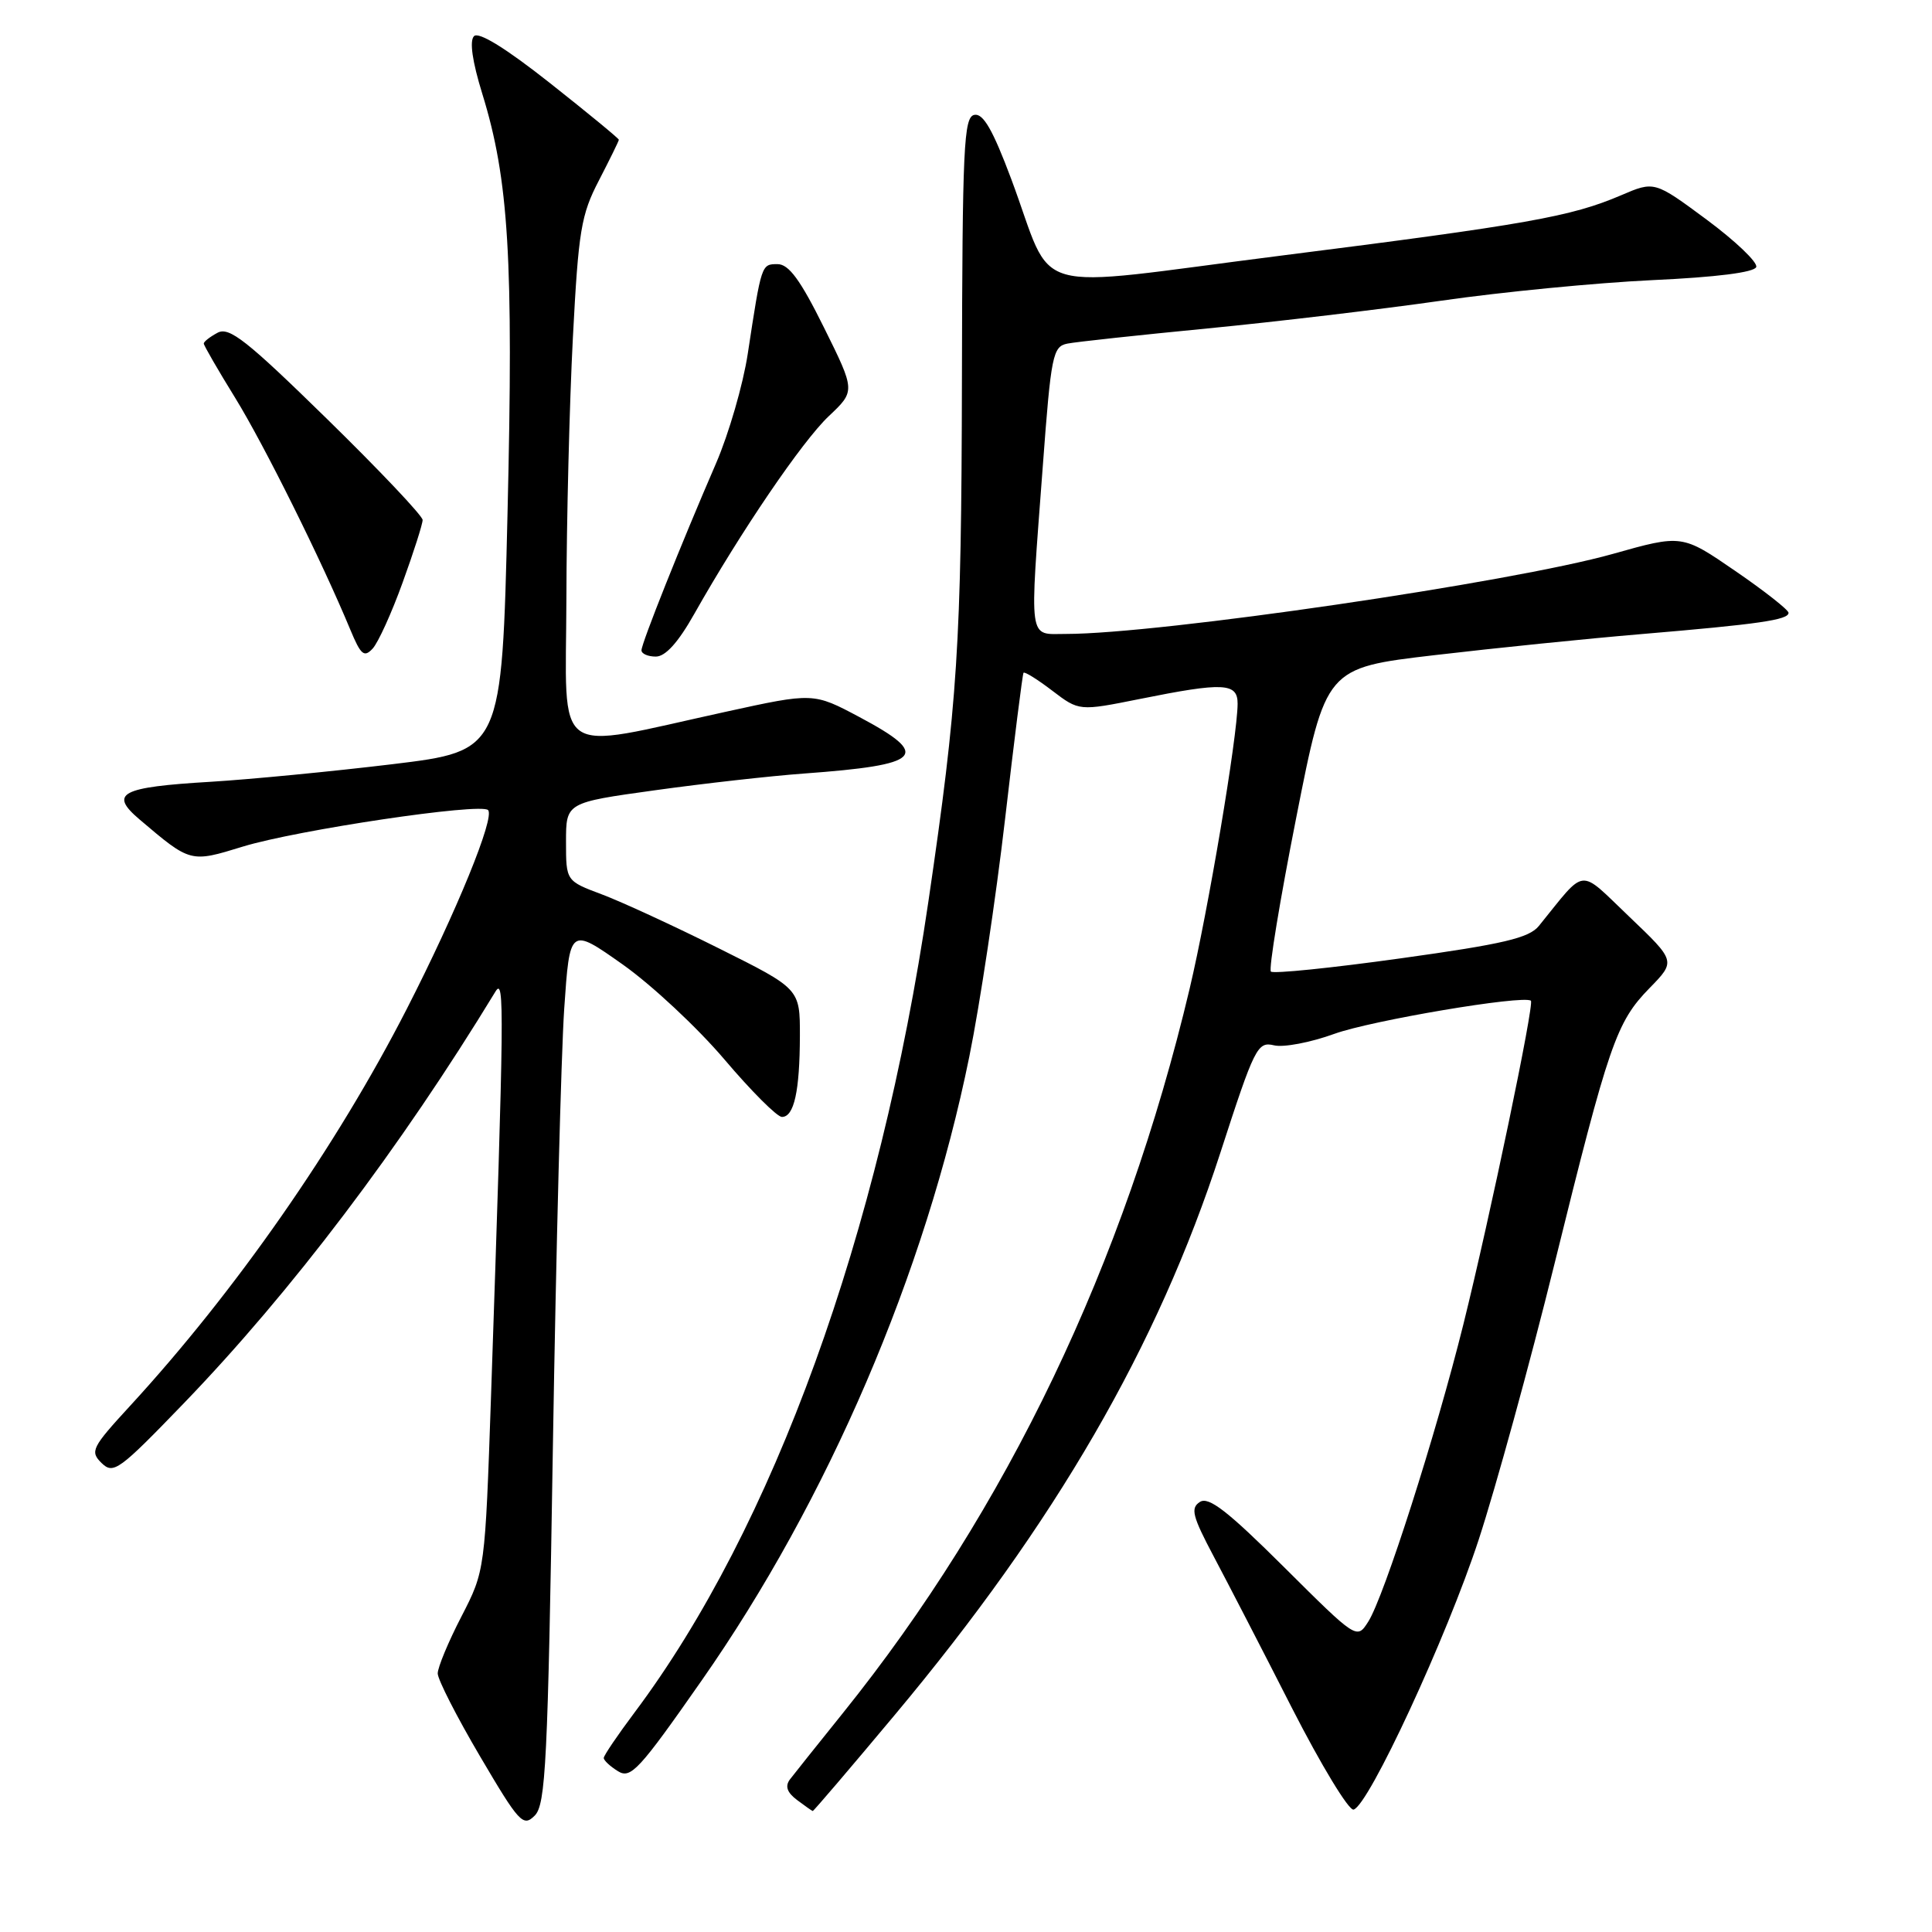 <?xml version="1.0" encoding="UTF-8" standalone="no"?>
<!DOCTYPE svg PUBLIC "-//W3C//DTD SVG 1.1//EN" "http://www.w3.org/Graphics/SVG/1.1/DTD/svg11.dtd" >
<svg xmlns="http://www.w3.org/2000/svg" xmlns:xlink="http://www.w3.org/1999/xlink" version="1.1" viewBox="0 0 256 256">
 <g >
 <path fill="currentColor"
d=" M 73.26 191.72 C 73.68 165.75 74.36 139.63 74.76 133.68 C 75.50 122.85 75.50 122.85 82.50 127.79 C 86.35 130.51 92.41 136.17 95.98 140.37 C 99.54 144.57 102.97 148.00 103.61 148.00 C 105.22 148.00 105.97 144.59 105.99 137.26 C 106.00 131.02 106.00 131.02 95.25 125.66 C 89.34 122.71 82.36 119.49 79.75 118.51 C 75.00 116.73 75.00 116.73 75.00 111.54 C 75.00 106.35 75.00 106.35 86.75 104.72 C 93.21 103.82 102.10 102.82 106.50 102.50 C 122.25 101.35 123.46 100.12 113.89 95.02 C 107.78 91.77 107.78 91.77 96.14 94.32 C 72.86 99.41 74.99 100.92 75.05 79.36 C 75.07 68.99 75.46 53.41 75.91 44.74 C 76.65 30.55 76.99 28.46 79.37 23.89 C 80.81 21.10 82.00 18.68 82.00 18.52 C 82.00 18.35 77.90 14.98 72.89 11.02 C 67.03 6.39 63.43 4.17 62.81 4.79 C 62.19 5.41 62.58 8.14 63.91 12.44 C 67.42 23.80 68.05 34.25 67.25 68.00 C 66.50 99.50 66.50 99.50 52.00 101.26 C 44.02 102.22 33.19 103.27 27.93 103.59 C 15.96 104.30 14.41 105.12 18.50 108.59 C 25.26 114.33 25.22 114.32 32.17 112.18 C 39.34 109.98 63.68 106.35 64.67 107.34 C 65.61 108.28 60.50 120.79 53.91 133.67 C 44.60 151.87 31.20 171.10 17.25 186.27 C 12.15 191.82 11.90 192.32 13.46 193.86 C 15.03 195.39 15.77 194.84 24.32 185.98 C 38.59 171.19 53.06 152.08 65.65 131.39 C 66.86 129.40 66.81 133.48 65.07 184.81 C 64.27 208.12 64.27 208.12 61.14 214.20 C 59.41 217.54 58.00 220.94 58.00 221.74 C 58.00 222.54 60.52 227.48 63.60 232.71 C 68.80 241.55 69.32 242.11 70.85 240.58 C 72.31 239.12 72.59 233.61 73.26 191.72 Z  M 118.55 227.25 C 139.83 201.81 153.37 178.44 161.71 152.73 C 166.24 138.75 166.62 137.99 168.81 138.51 C 170.07 138.82 173.67 138.13 176.81 136.99 C 181.69 135.22 201.83 131.82 202.85 132.60 C 203.34 132.97 197.46 161.16 193.90 175.50 C 190.29 190.03 183.39 211.61 181.30 214.88 C 179.79 217.25 179.79 217.25 170.14 207.65 C 162.68 200.23 160.16 198.27 159.00 199.01 C 157.72 199.83 157.99 200.88 160.82 206.23 C 162.65 209.68 167.32 218.71 171.18 226.30 C 175.05 233.88 178.73 239.95 179.36 239.78 C 181.37 239.22 191.71 216.91 195.94 204.00 C 198.19 197.12 202.71 180.70 205.97 167.50 C 213.20 138.23 214.16 135.45 218.57 130.93 C 222.06 127.36 222.06 127.36 215.90 121.48 C 209.05 114.96 210.29 114.83 203.91 122.69 C 202.61 124.29 199.23 125.09 185.64 126.98 C 176.47 128.26 168.72 129.05 168.40 128.74 C 168.09 128.43 169.60 119.24 171.76 108.33 C 175.67 88.50 175.67 88.50 190.09 86.81 C 198.01 85.88 210.35 84.62 217.50 84.02 C 233.04 82.71 237.00 82.14 236.99 81.20 C 236.99 80.82 233.82 78.32 229.94 75.66 C 222.88 70.81 222.88 70.81 213.69 73.40 C 200.31 77.17 153.64 84.00 141.25 84.00 C 136.19 84.00 136.40 85.49 138.18 61.72 C 139.27 47.04 139.50 45.92 141.43 45.53 C 142.57 45.30 150.93 44.40 160.00 43.52 C 169.07 42.64 183.03 40.98 191.00 39.84 C 198.97 38.69 211.54 37.47 218.92 37.12 C 227.46 36.73 232.47 36.09 232.71 35.38 C 232.92 34.76 229.96 31.94 226.15 29.11 C 219.22 23.98 219.22 23.98 214.79 25.88 C 208.18 28.71 202.38 29.74 169.69 33.88 C 135.38 38.22 139.90 39.51 133.99 23.71 C 131.56 17.22 130.28 14.99 129.11 15.22 C 127.70 15.49 127.52 19.39 127.46 50.51 C 127.39 85.48 126.90 93.01 123.01 119.50 C 116.54 163.55 102.46 202.39 84.07 226.93 C 81.83 229.92 80.00 232.62 80.00 232.94 C 80.00 233.26 80.84 234.05 81.88 234.69 C 83.57 235.75 84.68 234.55 92.97 222.68 C 109.70 198.77 122.63 168.64 128.44 140.00 C 129.84 133.12 131.97 118.95 133.18 108.50 C 134.39 98.05 135.49 89.34 135.62 89.15 C 135.76 88.96 137.47 90.02 139.43 91.52 C 142.99 94.23 142.99 94.23 151.02 92.62 C 162.14 90.38 164.00 90.47 163.99 93.25 C 163.97 97.60 160.09 120.65 157.63 131.02 C 148.99 167.45 133.41 199.99 111.68 227.00 C 108.36 231.12 105.21 235.08 104.67 235.78 C 104.00 236.68 104.28 237.50 105.60 238.50 C 106.65 239.29 107.59 239.95 107.69 239.97 C 107.80 239.99 112.69 234.26 118.55 227.25 Z  M 53.35 77.19 C 54.81 73.17 56.00 69.44 56.00 68.90 C 56.00 68.35 50.30 62.33 43.33 55.51 C 32.67 45.08 30.37 43.27 28.83 44.09 C 27.82 44.63 27.00 45.27 27.00 45.52 C 27.00 45.76 28.87 49.01 31.17 52.73 C 35.04 59.02 42.62 74.29 46.42 83.44 C 47.81 86.79 48.25 87.16 49.38 85.94 C 50.11 85.15 51.90 81.21 53.35 77.19 Z  M 92.01 81.32 C 98.15 70.45 106.29 58.48 109.81 55.15 C 113.35 51.81 113.35 51.81 109.18 43.40 C 106.05 37.08 104.52 35.00 103.03 35.00 C 100.88 35.00 100.90 34.96 99.08 46.89 C 98.46 50.96 96.57 57.48 94.88 61.39 C 90.24 72.10 85.00 85.24 85.00 86.17 C 85.00 86.63 85.86 87.00 86.90 87.00 C 88.18 87.00 89.87 85.12 92.01 81.32 Z "/>
</g>
</svg>